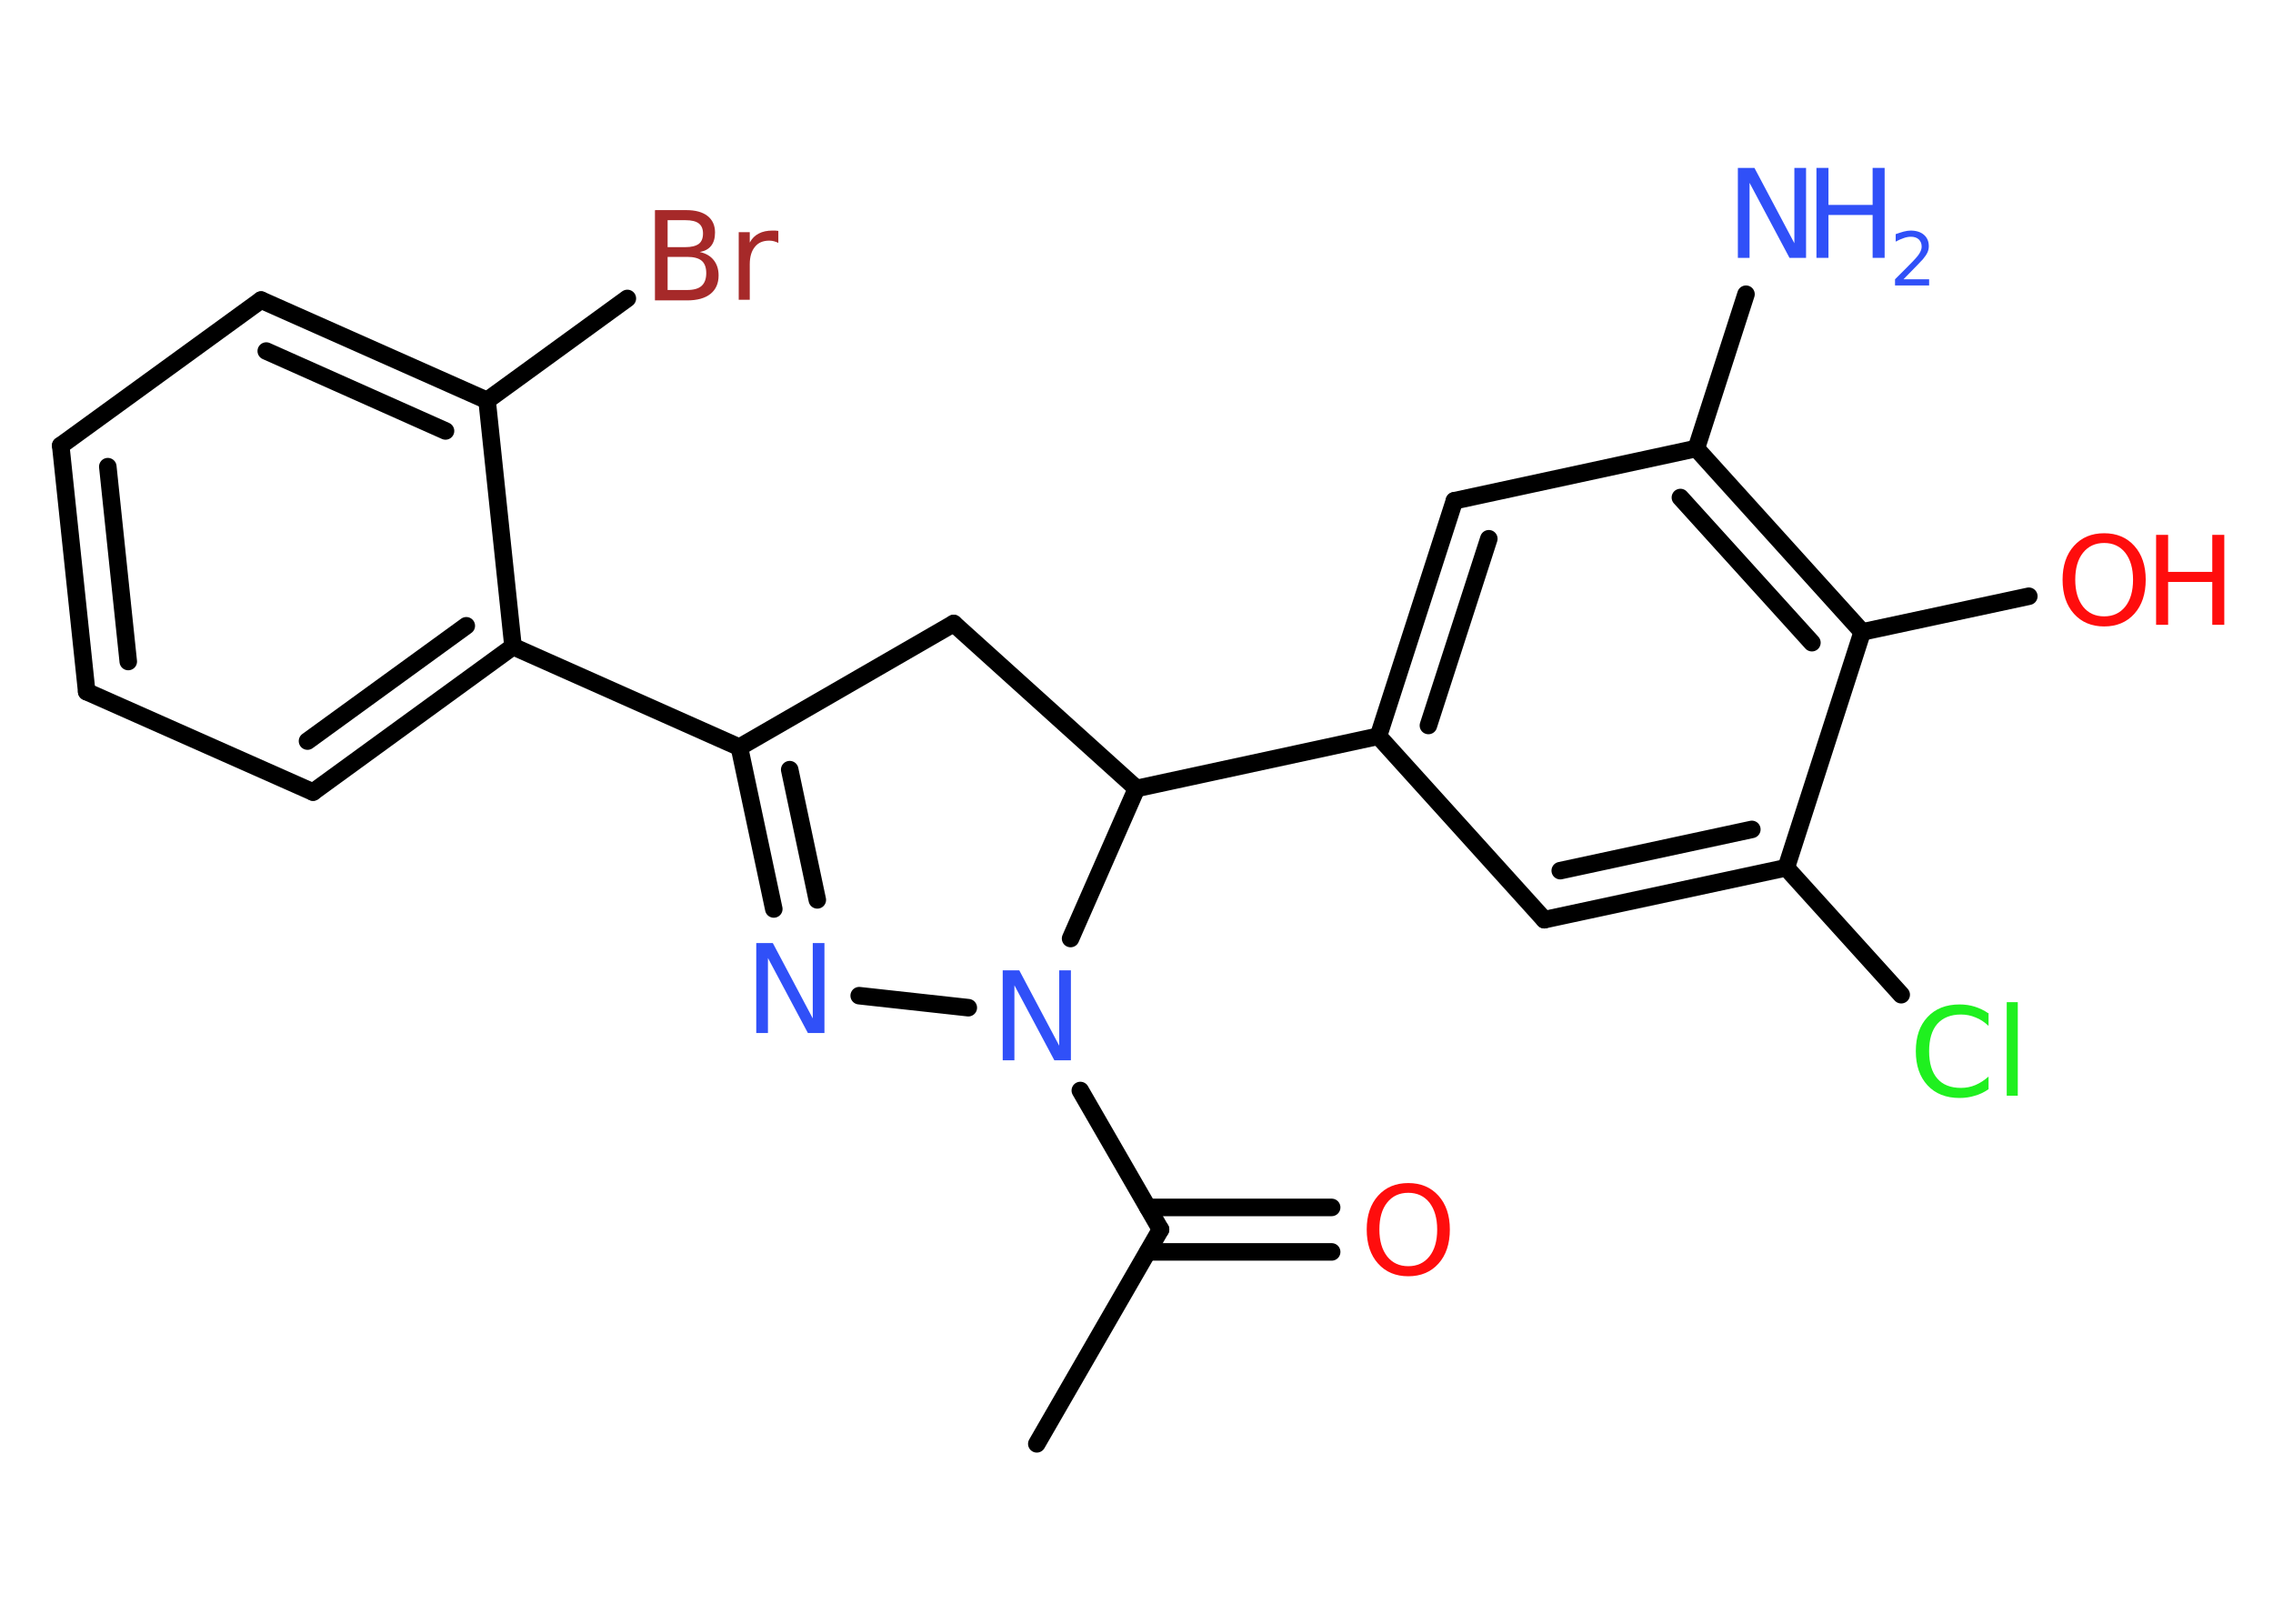 <?xml version='1.0' encoding='UTF-8'?>
<!DOCTYPE svg PUBLIC "-//W3C//DTD SVG 1.1//EN" "http://www.w3.org/Graphics/SVG/1.1/DTD/svg11.dtd">
<svg version='1.2' xmlns='http://www.w3.org/2000/svg' xmlns:xlink='http://www.w3.org/1999/xlink' width='70.0mm' height='50.0mm' viewBox='0 0 70.0 50.0'>
  <desc>Generated by the Chemistry Development Kit (http://github.com/cdk)</desc>
  <g stroke-linecap='round' stroke-linejoin='round' stroke='#000000' stroke-width='.54' fill='#3050F8'>
    <rect x='.0' y='.0' width='70.0' height='50.0' fill='#FFFFFF' stroke='none'/>
    <g id='mol1' class='mol'>
      <line id='mol1bnd1' class='bond' x1='31.93' y1='44.46' x2='35.74' y2='37.86'/>
      <g id='mol1bnd2' class='bond'>
        <line x1='35.35' y1='37.18' x2='41.01' y2='37.18'/>
        <line x1='35.35' y1='38.55' x2='41.01' y2='38.55'/>
      </g>
      <line id='mol1bnd3' class='bond' x1='35.74' y1='37.86' x2='33.27' y2='33.58'/>
      <line id='mol1bnd4' class='bond' x1='29.82' y1='31.03' x2='26.46' y2='30.66'/>
      <g id='mol1bnd5' class='bond'>
        <line x1='22.77' y1='23.01' x2='23.83' y2='27.99'/>
        <line x1='24.32' y1='23.7' x2='25.17' y2='27.71'/>
      </g>
      <line id='mol1bnd6' class='bond' x1='22.77' y1='23.01' x2='15.8' y2='19.91'/>
      <g id='mol1bnd7' class='bond'>
        <line x1='9.64' y1='24.39' x2='15.8' y2='19.91'/>
        <line x1='9.47' y1='22.82' x2='14.36' y2='19.27'/>
      </g>
      <line id='mol1bnd8' class='bond' x1='9.64' y1='24.39' x2='2.67' y2='21.3'/>
      <g id='mol1bnd9' class='bond'>
        <line x1='1.87' y1='13.72' x2='2.67' y2='21.3'/>
        <line x1='3.32' y1='14.37' x2='3.95' y2='20.37'/>
      </g>
      <line id='mol1bnd10' class='bond' x1='1.87' y1='13.72' x2='8.04' y2='9.24'/>
      <g id='mol1bnd11' class='bond'>
        <line x1='15.0' y1='12.33' x2='8.04' y2='9.24'/>
        <line x1='13.72' y1='13.27' x2='8.2' y2='10.81'/>
      </g>
      <line id='mol1bnd12' class='bond' x1='15.8' y1='19.91' x2='15.0' y2='12.33'/>
      <line id='mol1bnd13' class='bond' x1='15.0' y1='12.33' x2='19.32' y2='9.19'/>
      <line id='mol1bnd14' class='bond' x1='22.77' y1='23.01' x2='29.37' y2='19.2'/>
      <line id='mol1bnd15' class='bond' x1='29.37' y1='19.2' x2='35.0' y2='24.28'/>
      <line id='mol1bnd16' class='bond' x1='32.97' y1='28.9' x2='35.0' y2='24.28'/>
      <line id='mol1bnd17' class='bond' x1='35.0' y1='24.28' x2='42.45' y2='22.67'/>
      <g id='mol1bnd18' class='bond'>
        <line x1='44.79' y1='15.42' x2='42.45' y2='22.67'/>
        <line x1='45.85' y1='16.59' x2='43.99' y2='22.34'/>
      </g>
      <line id='mol1bnd19' class='bond' x1='44.79' y1='15.42' x2='52.24' y2='13.81'/>
      <line id='mol1bnd20' class='bond' x1='52.24' y1='13.81' x2='53.77' y2='9.06'/>
      <g id='mol1bnd21' class='bond'>
        <line x1='57.35' y1='19.46' x2='52.24' y2='13.81'/>
        <line x1='55.8' y1='19.79' x2='51.75' y2='15.32'/>
      </g>
      <line id='mol1bnd22' class='bond' x1='57.35' y1='19.46' x2='62.48' y2='18.36'/>
      <line id='mol1bnd23' class='bond' x1='57.35' y1='19.46' x2='55.01' y2='26.72'/>
      <line id='mol1bnd24' class='bond' x1='55.01' y1='26.72' x2='58.55' y2='30.63'/>
      <g id='mol1bnd25' class='bond'>
        <line x1='47.56' y1='28.32' x2='55.01' y2='26.72'/>
        <line x1='48.05' y1='26.81' x2='53.95' y2='25.54'/>
      </g>
      <line id='mol1bnd26' class='bond' x1='42.45' y1='22.67' x2='47.56' y2='28.32'/>
      <path id='mol1atm3' class='atom' d='M43.37 36.73q-.41 .0 -.65 .3q-.24 .3 -.24 .83q.0 .52 .24 .83q.24 .3 .65 .3q.41 .0 .65 -.3q.24 -.3 .24 -.83q.0 -.52 -.24 -.83q-.24 -.3 -.65 -.3zM43.37 36.43q.58 .0 .93 .39q.35 .39 .35 1.04q.0 .66 -.35 1.05q-.35 .39 -.93 .39q-.58 .0 -.93 -.39q-.35 -.39 -.35 -1.05q.0 -.65 .35 -1.04q.35 -.39 .93 -.39z' stroke='none' fill='#FF0D0D'/>
      <path id='mol1atm4' class='atom' d='M30.89 29.88h.5l1.23 2.32v-2.32h.36v2.77h-.51l-1.23 -2.31v2.31h-.36v-2.77z' stroke='none'/>
      <path id='mol1atm5' class='atom' d='M23.3 29.04h.5l1.23 2.32v-2.32h.36v2.77h-.51l-1.23 -2.31v2.31h-.36v-2.77z' stroke='none'/>
      <path id='mol1atm13' class='atom' d='M20.56 7.91v1.02h.6q.31 .0 .45 -.13q.14 -.13 .14 -.39q.0 -.26 -.14 -.38q-.14 -.12 -.45 -.12h-.6zM20.56 6.78v.83h.55q.27 .0 .41 -.1q.13 -.1 .13 -.32q.0 -.21 -.13 -.31q-.13 -.1 -.41 -.1h-.55zM20.18 6.47h.95q.43 .0 .66 .18q.23 .18 .23 .51q.0 .26 -.12 .41q-.12 .15 -.35 .19q.28 .06 .43 .25q.15 .19 .15 .47q.0 .37 -.25 .57q-.25 .2 -.72 .2h-.99v-2.77zM23.97 7.48q-.06 -.03 -.13 -.05q-.07 -.02 -.15 -.02q-.29 .0 -.44 .19q-.16 .19 -.16 .54v1.09h-.34v-2.08h.34v.32q.1 -.19 .28 -.28q.17 -.09 .42 -.09q.04 .0 .08 .0q.04 .0 .1 .01v.35z' stroke='none' fill='#A62929'/>
      <g id='mol1atm19' class='atom'>
        <path d='M53.53 5.17h.5l1.23 2.32v-2.32h.36v2.77h-.51l-1.23 -2.31v2.31h-.36v-2.77z' stroke='none'/>
        <path d='M55.94 5.17h.37v1.14h1.36v-1.14h.37v2.77h-.37v-1.32h-1.36v1.32h-.37v-2.77z' stroke='none'/>
        <path d='M58.63 8.6h.78v.19h-1.05v-.19q.13 -.13 .35 -.35q.22 -.22 .28 -.29q.11 -.12 .15 -.21q.04 -.08 .04 -.16q.0 -.13 -.09 -.22q-.09 -.08 -.24 -.08q-.11 .0 -.22 .04q-.12 .04 -.25 .11v-.23q.14 -.05 .25 -.08q.12 -.03 .21 -.03q.26 .0 .41 .13q.15 .13 .15 .35q.0 .1 -.04 .19q-.04 .09 -.14 .21q-.03 .03 -.18 .19q-.15 .15 -.42 .43z' stroke='none'/>
      </g>
      <g id='mol1atm21' class='atom'>
        <path d='M64.8 16.72q-.41 .0 -.65 .3q-.24 .3 -.24 .83q.0 .52 .24 .83q.24 .3 .65 .3q.41 .0 .65 -.3q.24 -.3 .24 -.83q.0 -.52 -.24 -.83q-.24 -.3 -.65 -.3zM64.8 16.42q.58 .0 .93 .39q.35 .39 .35 1.04q.0 .66 -.35 1.05q-.35 .39 -.93 .39q-.58 .0 -.93 -.39q-.35 -.39 -.35 -1.05q.0 -.65 .35 -1.04q.35 -.39 .93 -.39z' stroke='none' fill='#FF0D0D'/>
        <path d='M66.4 16.47h.37v1.14h1.36v-1.14h.37v2.77h-.37v-1.32h-1.36v1.32h-.37v-2.77z' stroke='none' fill='#FF0D0D'/>
      </g>
      <path id='mol1atm23' class='atom' d='M61.24 31.19v.4q-.19 -.18 -.4 -.26q-.21 -.09 -.45 -.09q-.47 .0 -.73 .29q-.25 .29 -.25 .84q.0 .55 .25 .84q.25 .29 .73 .29q.24 .0 .45 -.09q.21 -.09 .4 -.26v.39q-.2 .14 -.42 .2q-.22 .07 -.47 .07q-.63 .0 -.99 -.39q-.36 -.39 -.36 -1.05q.0 -.67 .36 -1.05q.36 -.39 .99 -.39q.25 .0 .47 .07q.22 .07 .41 .2zM61.8 30.86h.34v2.88h-.34v-2.88z' stroke='none' fill='#1FF01F'/>
    </g>
  </g>
</svg>
